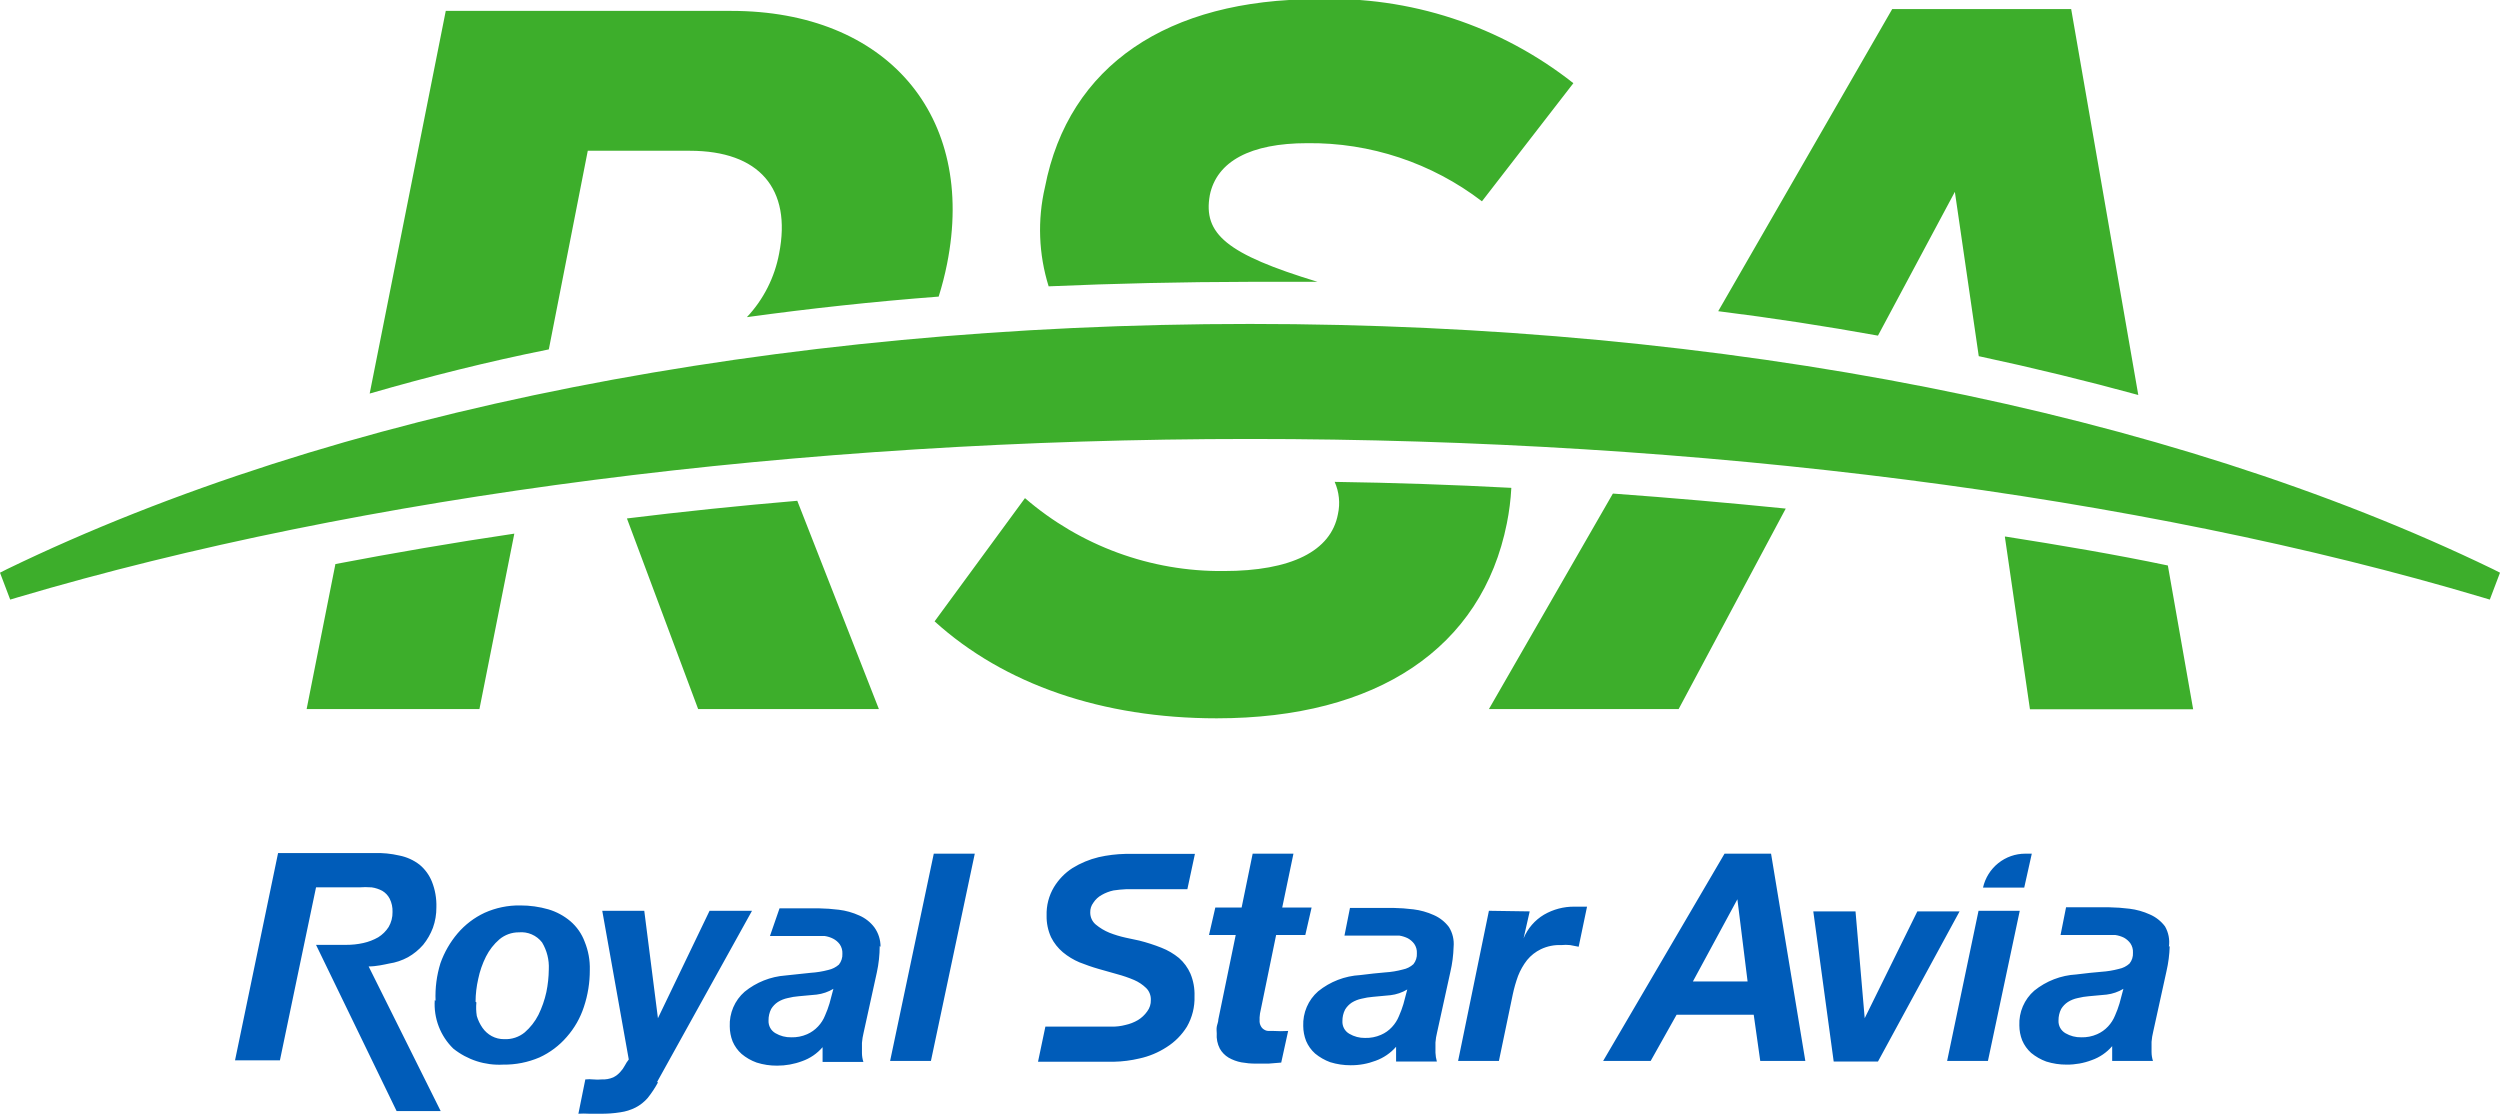 <svg width="92" height="41" viewBox="0 0 92 41" fill="none" xmlns="http://www.w3.org/2000/svg">
<g clip-path="url(#clip0_221_1406)">
<path d="M43.808 35.83C43.917 36.093 43.968 36.376 43.958 36.661C43.971 37.053 43.874 37.44 43.68 37.78C43.49 38.086 43.234 38.345 42.929 38.536C42.624 38.734 42.286 38.875 41.931 38.952C41.623 39.025 41.309 39.066 40.992 39.072H38.199L38.47 37.78H40.917C41.084 37.782 41.251 37.762 41.413 37.719C41.577 37.684 41.734 37.623 41.878 37.538C42.011 37.457 42.126 37.349 42.216 37.221C42.309 37.099 42.356 36.95 42.351 36.797C42.354 36.716 42.34 36.635 42.31 36.56C42.281 36.484 42.236 36.416 42.178 36.359C42.05 36.235 41.9 36.135 41.736 36.064C41.536 35.979 41.33 35.908 41.12 35.852L40.429 35.656C40.189 35.588 39.956 35.505 39.724 35.414C39.504 35.321 39.299 35.196 39.115 35.044C38.934 34.891 38.786 34.704 38.68 34.492C38.565 34.241 38.509 33.967 38.515 33.691C38.504 33.324 38.597 32.962 38.785 32.647C38.957 32.364 39.19 32.123 39.468 31.944C39.766 31.761 40.09 31.626 40.429 31.544C40.755 31.47 41.087 31.43 41.42 31.423H43.973L43.695 32.723H41.443C41.287 32.73 41.132 32.745 40.977 32.768C40.824 32.801 40.678 32.857 40.542 32.935C40.417 33.003 40.312 33.102 40.234 33.222C40.157 33.324 40.117 33.449 40.121 33.577C40.12 33.662 40.137 33.746 40.172 33.823C40.208 33.901 40.259 33.969 40.324 34.023C40.476 34.149 40.645 34.251 40.827 34.325C41.022 34.402 41.223 34.462 41.428 34.507L41.923 34.613C42.202 34.683 42.475 34.771 42.742 34.877C42.975 34.968 43.193 35.096 43.387 35.255C43.567 35.413 43.711 35.61 43.808 35.83ZM53.493 34.84C53.484 35.153 53.444 35.464 53.373 35.769L52.885 37.992C52.855 38.113 52.834 38.237 52.825 38.362C52.825 38.513 52.825 38.634 52.825 38.74C52.829 38.85 52.847 38.959 52.877 39.065H51.376V38.521C51.173 38.754 50.914 38.93 50.625 39.035C50.33 39.147 50.017 39.204 49.701 39.201C49.447 39.202 49.194 39.164 48.95 39.088C48.749 39.014 48.561 38.907 48.395 38.77C48.253 38.643 48.14 38.485 48.065 38.309C47.996 38.133 47.96 37.946 47.959 37.757C47.95 37.517 47.994 37.277 48.089 37.056C48.184 36.834 48.327 36.638 48.508 36.48C48.949 36.123 49.489 35.915 50.054 35.883C50.407 35.837 50.715 35.807 50.978 35.784C51.196 35.771 51.412 35.735 51.623 35.678C51.769 35.65 51.903 35.582 52.014 35.482C52.104 35.369 52.15 35.226 52.141 35.081C52.148 34.958 52.114 34.836 52.044 34.734C51.981 34.65 51.902 34.581 51.811 34.53C51.714 34.482 51.61 34.449 51.503 34.431C51.428 34.431 49.476 34.431 49.476 34.431L49.679 33.411H51.263C51.514 33.415 51.765 33.433 52.014 33.464C52.273 33.496 52.526 33.567 52.764 33.675C52.984 33.771 53.175 33.922 53.32 34.114C53.456 34.33 53.516 34.585 53.493 34.84ZM51.788 36.412C51.6 36.525 51.39 36.597 51.173 36.623L50.52 36.684C50.38 36.695 50.242 36.718 50.107 36.752C49.979 36.778 49.857 36.827 49.746 36.895C49.646 36.962 49.561 37.049 49.499 37.153C49.432 37.283 49.399 37.429 49.401 37.576C49.396 37.67 49.417 37.764 49.462 37.847C49.507 37.93 49.575 37.998 49.656 38.044C49.831 38.147 50.032 38.2 50.234 38.196C50.435 38.202 50.636 38.163 50.82 38.082C50.974 38.016 51.112 37.918 51.225 37.795C51.334 37.678 51.421 37.543 51.481 37.394C51.545 37.25 51.601 37.101 51.646 36.948L51.788 36.412ZM46.368 37.296L46.961 34.409H48.035L48.267 33.396H47.186L47.599 31.415H46.098L45.692 33.396H44.724L44.491 34.409H45.474L45.339 35.066L44.836 37.508C44.836 37.606 44.791 37.697 44.776 37.788C44.761 37.878 44.776 37.961 44.776 38.029C44.761 38.223 44.8 38.416 44.889 38.589C44.966 38.726 45.077 38.84 45.212 38.921C45.359 39.005 45.519 39.064 45.685 39.095C45.856 39.125 46.029 39.141 46.203 39.141H46.683L47.149 39.103L47.404 37.939C47.224 37.95 47.043 37.95 46.863 37.939H46.691C46.632 37.94 46.575 37.924 46.526 37.893C46.475 37.865 46.433 37.823 46.405 37.772C46.364 37.702 46.346 37.62 46.353 37.538C46.353 37.538 46.353 37.485 46.353 37.44C46.355 37.392 46.36 37.344 46.368 37.296V37.296ZM54.792 33.517L53.658 39.042H55.16L55.67 36.593C55.719 36.362 55.784 36.135 55.865 35.913C55.947 35.704 56.058 35.508 56.196 35.331C56.335 35.161 56.509 35.025 56.706 34.93C56.94 34.819 57.198 34.767 57.457 34.779C57.564 34.768 57.672 34.768 57.78 34.779L58.095 34.84L58.403 33.365C58.245 33.365 58.087 33.365 57.937 33.365C57.545 33.361 57.159 33.463 56.819 33.66C56.482 33.861 56.218 34.166 56.068 34.53V34.53L56.293 33.539L54.792 33.517ZM79.845 34.817C79.836 35.13 79.796 35.441 79.725 35.747L79.237 37.969C79.207 38.09 79.187 38.214 79.177 38.339C79.177 38.49 79.177 38.611 79.177 38.717C79.178 38.828 79.195 38.937 79.229 39.042H77.728V38.498C77.527 38.733 77.268 38.91 76.977 39.012C76.682 39.125 76.369 39.181 76.053 39.178C75.799 39.18 75.546 39.141 75.303 39.065C75.101 38.992 74.913 38.884 74.747 38.748C74.605 38.62 74.492 38.463 74.417 38.286C74.348 38.111 74.312 37.923 74.312 37.735C74.302 37.494 74.346 37.254 74.441 37.033C74.536 36.812 74.679 36.615 74.86 36.457C75.301 36.101 75.842 35.892 76.406 35.86C76.759 35.815 77.067 35.784 77.33 35.762C77.548 35.748 77.764 35.712 77.975 35.656C78.121 35.627 78.256 35.559 78.366 35.459C78.457 35.346 78.502 35.204 78.493 35.059C78.5 34.935 78.466 34.813 78.396 34.711C78.333 34.627 78.254 34.558 78.163 34.507C78.064 34.458 77.957 34.425 77.848 34.409C77.78 34.409 75.828 34.409 75.828 34.409L76.031 33.388H77.615C77.866 33.392 78.117 33.41 78.366 33.441C78.625 33.473 78.879 33.544 79.117 33.653C79.336 33.748 79.528 33.899 79.672 34.091C79.802 34.317 79.853 34.581 79.815 34.84L79.845 34.817ZM78.141 36.389C77.952 36.502 77.743 36.574 77.525 36.601L76.872 36.661C76.733 36.672 76.594 36.695 76.459 36.729C76.331 36.755 76.209 36.804 76.099 36.873C75.998 36.939 75.913 37.027 75.851 37.13C75.784 37.261 75.751 37.406 75.753 37.553C75.748 37.648 75.769 37.741 75.814 37.824C75.86 37.907 75.927 37.975 76.008 38.022C76.184 38.125 76.384 38.177 76.587 38.173C76.788 38.179 76.988 38.141 77.172 38.06C77.326 37.993 77.464 37.895 77.578 37.772C77.686 37.656 77.773 37.52 77.833 37.372C77.898 37.227 77.953 37.078 77.998 36.926L78.141 36.389ZM63.463 31.415L58.996 39.042H60.745L61.699 37.342H64.537L64.777 39.042H66.436L65.175 31.415H63.463ZM62.299 36.117L63.936 33.093L64.311 36.117H62.299ZM69.109 39.065L72.112 33.539H70.558L68.621 37.47L68.283 33.539H66.729L67.48 39.065H69.109ZM72.81 33.517L71.654 39.042H73.156L74.327 33.517H72.81ZM74.492 32.663L74.77 31.415H74.529C74.168 31.415 73.818 31.538 73.535 31.765C73.253 31.991 73.055 32.308 72.975 32.663H74.477H74.492ZM32.373 34.817C32.372 35.142 32.337 35.467 32.268 35.784L31.78 38.007C31.75 38.128 31.73 38.252 31.72 38.377C31.72 38.528 31.72 38.649 31.72 38.755C31.721 38.865 31.739 38.975 31.773 39.08H30.271V38.536C30.07 38.771 29.811 38.948 29.52 39.05C29.225 39.161 28.912 39.217 28.597 39.216C28.342 39.218 28.089 39.18 27.846 39.103C27.644 39.031 27.456 38.924 27.291 38.785C27.148 38.658 27.035 38.5 26.96 38.324C26.891 38.148 26.856 37.961 26.855 37.772C26.845 37.532 26.89 37.292 26.984 37.071C27.079 36.849 27.222 36.653 27.403 36.495C27.832 36.147 28.356 35.939 28.905 35.898L29.828 35.8C30.049 35.786 30.268 35.751 30.482 35.694C30.626 35.663 30.761 35.595 30.872 35.497C30.962 35.384 31.008 35.241 31 35.096C31.006 34.973 30.972 34.851 30.902 34.749C30.838 34.663 30.756 34.594 30.662 34.545C30.565 34.495 30.461 34.462 30.354 34.446C30.286 34.446 28.334 34.446 28.334 34.446L28.687 33.426H30.121C30.372 33.43 30.623 33.448 30.872 33.479C31.131 33.511 31.384 33.582 31.623 33.691C31.842 33.786 32.034 33.937 32.178 34.129C32.326 34.336 32.405 34.585 32.404 34.84L32.373 34.817ZM30.669 36.389C30.481 36.502 30.271 36.574 30.053 36.601L29.4 36.661C29.261 36.672 29.123 36.694 28.987 36.729C28.86 36.755 28.738 36.804 28.627 36.873C28.526 36.939 28.442 37.027 28.379 37.13C28.313 37.261 28.279 37.406 28.282 37.553C28.277 37.648 28.298 37.741 28.343 37.824C28.388 37.907 28.455 37.975 28.537 38.022C28.712 38.125 28.912 38.177 29.115 38.173C29.316 38.179 29.516 38.141 29.701 38.06C29.854 37.993 29.992 37.895 30.106 37.772C30.215 37.656 30.302 37.52 30.361 37.372C30.426 37.227 30.481 37.078 30.526 36.926L30.669 36.389ZM15.999 36.805C15.977 37.134 16.027 37.465 16.145 37.773C16.263 38.081 16.446 38.359 16.682 38.589C17.201 39.004 17.852 39.214 18.514 39.178C18.973 39.185 19.428 39.095 19.851 38.914C20.236 38.738 20.58 38.48 20.857 38.158C21.14 37.837 21.354 37.462 21.487 37.054C21.634 36.616 21.707 36.156 21.705 35.694C21.715 35.339 21.651 34.986 21.517 34.658C21.409 34.365 21.228 34.105 20.992 33.902C20.754 33.701 20.478 33.552 20.181 33.464C19.844 33.367 19.495 33.319 19.145 33.32C18.692 33.313 18.244 33.406 17.831 33.592C17.451 33.77 17.113 34.028 16.84 34.348C16.565 34.672 16.352 35.043 16.209 35.444C16.07 35.891 16.009 36.359 16.029 36.828L15.999 36.805ZM17.501 36.865C17.502 36.583 17.535 36.301 17.598 36.026C17.657 35.74 17.753 35.463 17.884 35.202C18.006 34.96 18.174 34.744 18.379 34.567C18.579 34.4 18.832 34.309 19.092 34.31C19.254 34.295 19.418 34.32 19.567 34.385C19.717 34.45 19.848 34.551 19.948 34.681C20.127 34.979 20.213 35.323 20.196 35.671C20.193 35.953 20.163 36.234 20.106 36.51C20.042 36.801 19.944 37.082 19.813 37.349C19.688 37.594 19.517 37.812 19.31 37.992C19.099 38.165 18.831 38.253 18.559 38.241C18.397 38.244 18.237 38.205 18.094 38.128C17.96 38.054 17.844 37.951 17.756 37.825C17.663 37.691 17.592 37.544 17.546 37.387C17.52 37.222 17.515 37.054 17.531 36.888L17.501 36.865ZM24.183 39.813L27.674 33.517H26.112L24.212 37.47L23.709 33.517H22.163L23.139 38.989C23.084 39.057 23.036 39.131 22.996 39.209C22.95 39.297 22.892 39.378 22.824 39.45C22.752 39.532 22.665 39.598 22.568 39.647C22.433 39.705 22.287 39.73 22.14 39.723C22.041 39.733 21.94 39.733 21.84 39.723C21.74 39.712 21.64 39.712 21.54 39.723L21.285 40.985C21.417 40.977 21.55 40.977 21.682 40.985H22.08C22.332 40.989 22.583 40.972 22.831 40.932C23.024 40.905 23.212 40.846 23.387 40.758C23.558 40.67 23.711 40.549 23.837 40.403C23.979 40.225 24.104 40.036 24.212 39.836L24.183 39.813ZM34.363 31.415L32.756 39.042H34.258L35.872 31.415H34.363ZM13.566 35.565C13.844 35.565 14.137 35.497 14.317 35.459C14.562 35.423 14.798 35.343 15.015 35.225C15.225 35.106 15.412 34.953 15.571 34.771C15.724 34.583 15.845 34.371 15.931 34.144C16.018 33.902 16.061 33.646 16.059 33.388C16.069 33.065 16.013 32.743 15.894 32.443C15.797 32.202 15.642 31.989 15.443 31.823C15.223 31.652 14.966 31.536 14.693 31.483C14.39 31.413 14.08 31.382 13.769 31.393H10.233L8.649 39.02H10.301L10.931 35.996L11.63 32.655H13.214C13.369 32.643 13.524 32.643 13.679 32.655C13.816 32.675 13.948 32.718 14.069 32.783C14.185 32.852 14.278 32.951 14.34 33.071C14.416 33.223 14.452 33.392 14.445 33.562C14.449 33.756 14.399 33.947 14.302 34.114C14.204 34.267 14.073 34.396 13.919 34.492C13.748 34.589 13.563 34.661 13.371 34.703C13.162 34.75 12.948 34.772 12.733 34.771H11.63L14.595 40.887H16.217L13.566 35.565Z" fill="#005CB9"/>
<path d="M92 21.075L91.625 22.065L91.347 21.982C78.666 18.202 62.562 16.154 46 16.154C29.438 16.154 13.334 18.225 0.653 21.982L0.375 22.065L0 21.075L0.255 20.946C12.268 15.126 28.529 11.921 46 11.921C63.471 11.921 79.717 15.126 91.745 20.946L92 21.075ZM12.343 20.757L11.284 26.094H17.643L18.927 19.638C16.675 19.971 14.482 20.349 12.343 20.757V20.757ZM20.196 12.858L21.63 5.548H25.384C27.944 5.548 29.138 6.947 28.672 9.328C28.509 10.207 28.097 11.021 27.486 11.671C29.791 11.354 32.148 11.097 34.543 10.915C34.667 10.52 34.77 10.119 34.851 9.713C35.947 4.225 32.599 0.401 26.915 0.401H16.404L13.604 14.483C15.751 13.863 17.936 13.311 20.196 12.858V12.858ZM23.071 19.079L25.692 26.094H32.343L29.34 18.429C27.208 18.61 25.118 18.827 23.071 19.079V19.079ZM46 10.371C46.833 10.371 47.659 10.371 48.485 10.371C45.137 9.35 44.266 8.61 44.521 7.181C44.776 5.934 46.023 5.269 48.102 5.269C50.423 5.241 52.688 5.994 54.536 7.408L57.9 3.061C55.217 0.944 51.877 -0.15 48.47 -0.03C42.982 -0.03 39.326 2.396 38.455 6.886C38.174 8.093 38.221 9.354 38.59 10.537C41.032 10.431 43.502 10.376 46 10.371V10.371ZM49.116 17.733C49.281 18.106 49.324 18.522 49.236 18.92C48.981 20.281 47.517 21.014 45.032 21.014C42.352 21.041 39.753 20.088 37.719 18.331L34.393 22.866C36.953 25.187 40.572 26.434 44.776 26.434C50.662 26.434 54.536 23.856 55.452 19.26C55.539 18.829 55.594 18.392 55.617 17.953C53.463 17.839 51.293 17.764 49.116 17.733V17.733ZM69.109 12.351L71.939 7.06L72.818 13.107C74.83 13.538 76.782 14.014 78.689 14.536L76.219 0.333H69.634L63.23 11.452C65.227 11.701 67.187 12.004 69.109 12.351ZM59.349 18.172L54.792 26.094H61.774L65.715 18.716C63.618 18.504 61.501 18.32 59.364 18.164L59.349 18.172ZM73.779 19.752L74.702 26.101H80.708L79.777 20.81C77.833 20.402 75.813 20.062 73.794 19.744L73.779 19.752Z" fill="#3DAE2B"/>
</g>
<defs>
<clipPath id="clip0_221_1406">
<rect width="92" height="41" fill="white"/>
</clipPath>
</defs>
</svg>
